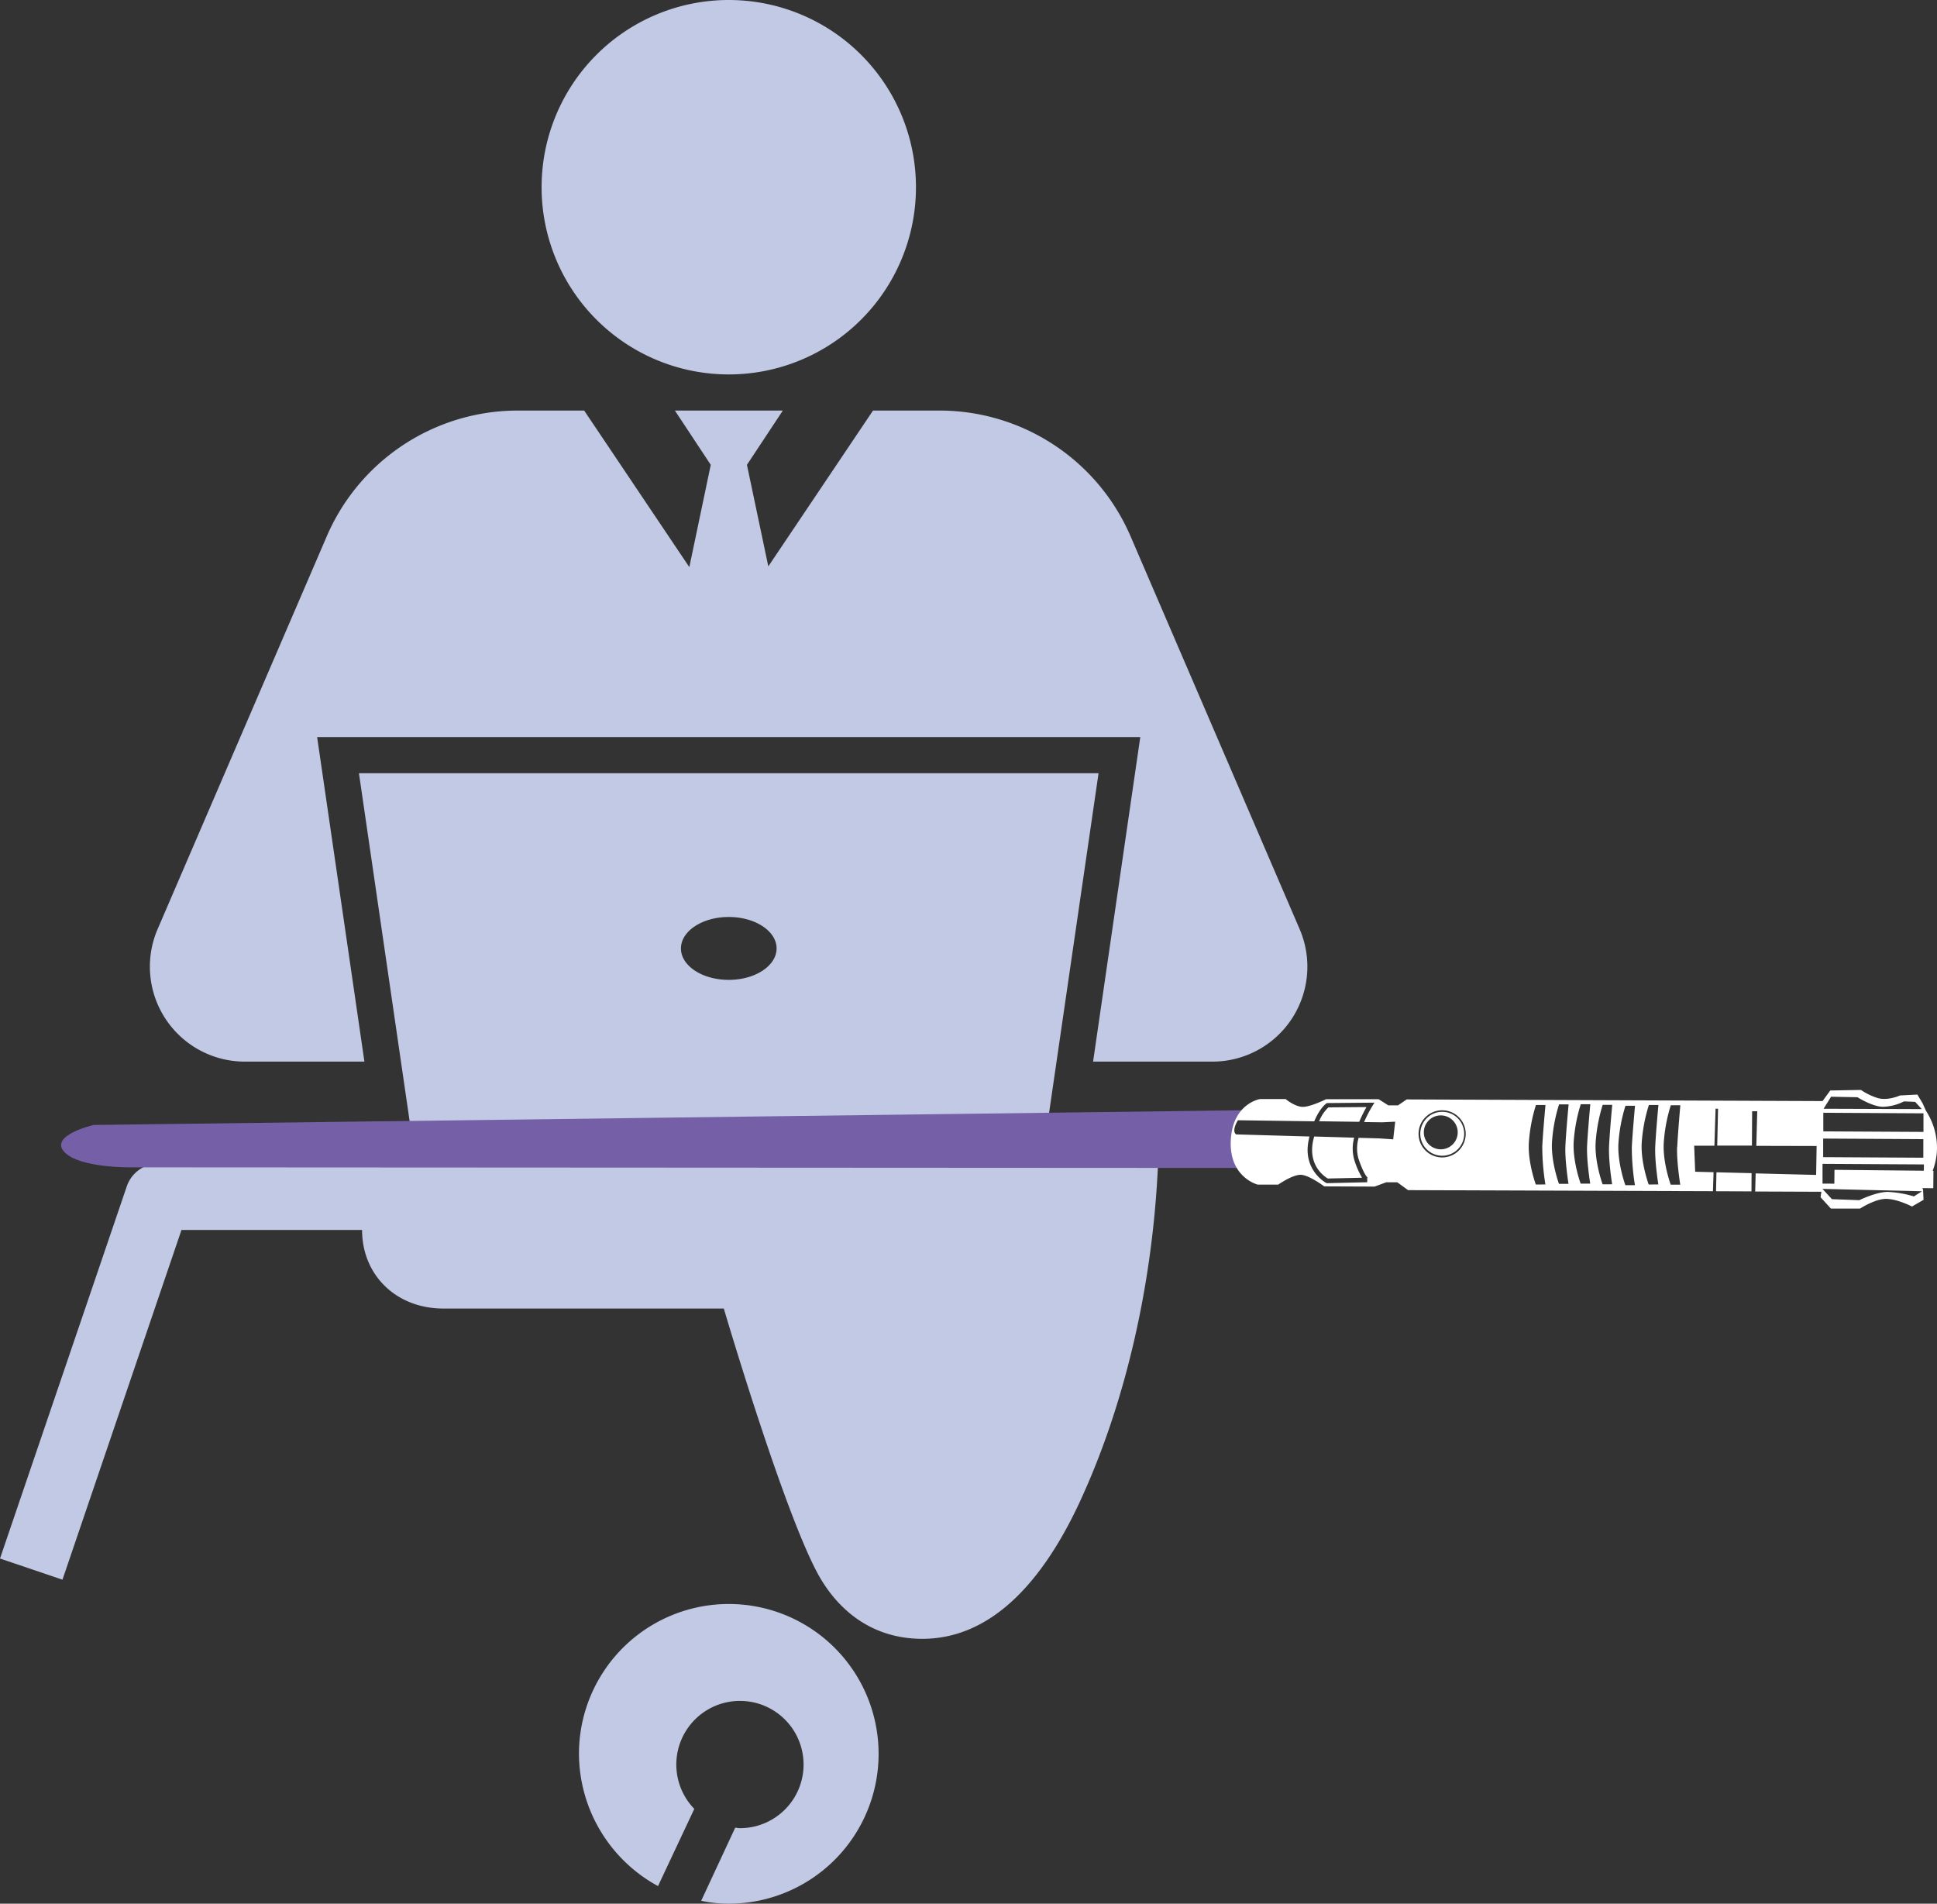 <svg id="Layer_1" data-name="Layer 1" xmlns="http://www.w3.org/2000/svg" viewBox="0 0 669.73 658.1"><rect x="0" y="0" width="669.73" height="658.1" fill="#333333" stroke="none"/><defs><style>.cls-1{fill:#c2c9e5;}.cls-2{fill:#7560a7;}.cls-3{fill:#fff;}</style></defs><path class="cls-1" d="M245.34,546.09l41.15-120.9h62.44c0,15.57,11.76,27.17,28.12,27.17H474s22.09,75,33.84,94c7.63,12.39,19.39,20.18,34.8,20.18h0c23.83,0,41.78-19.7,54.81-48.14,15.89-34.64,24.94-75.79,26.69-116.14H278.55a11.59,11.59,0,0,0-11,7.94L223.74,538.78Zm178.58,60.22a51.8,51.8,0,1,1,51.79,51.79,45.9,45.9,0,0,1-9.53-1l11.76-25.26c.47,0,1.11.16,1.59.16a22,22,0,1,0-15.73-6.67l-12.55,26.69A52.3,52.3,0,0,1,423.92,606.31Z" transform="translate(-223.74)"/><path class="cls-1" d="M347.85,267.31,365.6,389.14H585.82l17.75-121.83Zm127.86,71.43c-9.13,0-16.53-4.86-16.53-10.86S466.58,317,475.71,317s16.54,4.87,16.54,10.87S484.84,338.74,475.71,338.74ZM643,367H601.68L618,254.81H333.39L349.74,367H308.39a32.83,32.83,0,0,1-30.15-45.81L336.72,185.4a71.92,71.92,0,0,1,66-43.47h23l36.36,54.12,7.41-35.36-12.4-18.76h37.32l-12.41,18.76,7.39,35.11,36.2-53.87h23a71.92,71.92,0,0,1,66.05,43.47l58.47,135.82A32.83,32.83,0,0,1,643,367ZM475.71,0A64.72,64.72,0,1,1,411,64.71,64.72,64.72,0,0,1,475.71,0Z" transform="translate(-223.74)"/><g id="Layer_2" data-name="Layer 2"><path class="cls-2" d="M654,403.76l-384.51-.21s-18.32.37-23.55-5.36,10.19-9.29,10.19-9.29l400.74-5.13s-6.69,1.68-7.09,8S654,403.76,654,403.76Z" transform="translate(-223.74)"/><path class="cls-3" d="M677.73,394.49c-1.72,8.5,4,12.29,5.12,12.92l11.83-.27A28.81,28.81,0,0,1,692,401a14.38,14.38,0,0,1-.05-7.71l-13.82-.4C678,393.4,677.84,393.93,677.73,394.49Z" transform="translate(-223.74)"/><rect class="cls-3" x="868.4" y="388.76" width="6.01" height="34.22" transform="matrix(0.01, -1, 1, 0.01, 236.78, 1274.93)"/><path class="cls-3" d="M683.05,382.82a13.15,13.15,0,0,0-3.21,4.8l13.86.19a48.73,48.73,0,0,1,2.51-5.1Z" transform="translate(-223.74)"/><path class="cls-3" d="M717.26,386.36a7.59,7.59,0,1,0,5.46-2A7.56,7.56,0,0,0,717.26,386.36Zm8.59,9.42a5.86,5.86,0,1,1,.38-8.27A5.86,5.86,0,0,1,725.85,395.78Z" transform="translate(-223.74)"/><path class="cls-3" d="M880.68,378.7s-4.37,2-7.91.83a21.68,21.68,0,0,1-5.6-2.74l-10.61.19-2.66,3.66-143.79-.57-3,2.05-3.34,0L700.41,380,682.23,380s-5.12,2.56-7.9,2.64-6.07-2.69-6.07-2.69l-8.89,0s-9.49,1.52-10.08,14.3,9.28,15.26,9.28,15.26l7.14,0s4.86-3.41,7.74-3.38,8.14,4,8.14,4l17.43.07,4-1.48h3.85l3.72,2.71L816,411.8l.21-6.57-6.35-.16-.35-9,7,0,.4-12.79.86,0-.29,12.76,12,0,.07-11.89,1.77,0L831,396.12l20.85.05-.17,10-20.91-.53-.16,6.26h-.37l23.25.09-.28,1.89,3.58,3.92,10.09,0s5.12-3.36,9-3.35,8.94,2.64,8.94,2.64l4-2.31-.18-3.76h-.35a22.52,22.52,0,0,0,5.17-13.58,23.49,23.49,0,0,0-3.8-13.43l-1.13-2.53-1.84-3.09ZM705.44,393.87l-4.8-.33-7.15-.2a13.21,13.21,0,0,0-.07,7.16c2.05,6,3.22,6.61,3.27,6.64a.53.53,0,0,0-.22,0l0,1.56h0l-14,.32-.18-.09c-.08,0-8.19-4.36-6.09-14.71.09-.46.19-.9.3-1.33l-25.39-.73c-1.65-1.36.65-4.89.65-4.89l26.39.37c2-4.72,4.1-6.12,4.22-6.2l.19-.11,16.41-.15-.75,1.21a47,47,0,0,0-2.84,5.5l6.26.09,4.5-.22Zm25.07-1.53a8.15,8.15,0,1,1-7.77-8.51A8.14,8.14,0,0,1,730.51,392.34Zm24.25,17.15S752,402,752.34,395.24A55.62,55.62,0,0,1,754.8,382h3.3s-.87,9.3-1.11,14.34a82.72,82.72,0,0,0,1.08,13.12Zm8-.24s-2.74-7.45-2.42-14.25a55.9,55.9,0,0,1,2.45-13.21h3.31s-.88,9.3-1.11,14.34,1.07,13.12,1.07,13.12Zm7.5-.07s-2.73-7.45-2.42-14.25a55.76,55.76,0,0,1,2.46-13.21h3.3s-.87,9.3-1.11,14.33,1.08,13.13,1.08,13.13Zm7.59.23s-2.74-7.45-2.42-14.26a56,56,0,0,1,2.45-13.21h3.3s-.87,9.3-1.1,14.34,1.07,13.12,1.07,13.12Zm7.87.31s-2.73-7.45-2.41-14.25a55.32,55.32,0,0,1,2.45-13.21h3.3s-.87,9.3-1.11,14.34a82.72,82.72,0,0,0,1.08,13.12Zm8.06-.24s-2.74-7.45-2.42-14.25A55.9,55.9,0,0,1,793.85,382h3.3s-.87,9.3-1.1,14.34,1.07,13.12,1.07,13.12Zm9.84-13.06c-.23,5,1.08,13.12,1.08,13.12h-3.3s-2.74-7.45-2.42-14.25a55.32,55.32,0,0,1,2.45-13.21h3.3S803.9,391.38,803.66,396.42Zm81.86,17.18a37.05,37.05,0,0,0-9-1.56c-4.1,0-9.87,2.86-9.87,2.86l-9.47-.35L853.87,411l34.42.82Zm3.41-4.23-35-.2,0-6.83,35.05.2Zm-.15-9.15-34.63-.2,0-6.42,34.64.2Zm.05-8.92-34.63-.19,0-6.43,34.63.2Zm-.59-7.89-33.94-.12,2.58-4.15,9.14.17s5.07,3.23,8.75,3.31a17.16,17.16,0,0,0,7.32-1.87l3.87.16Z" transform="translate(-223.74)"/><polygon class="cls-3" points="593.47 405.26 593.33 411.81 592.9 411.81 605.58 411.86 605.62 405.56 593.47 405.26"/><path class="cls-3" d="M829.32,411.86h0Z" transform="translate(-223.74)"/><path class="cls-3" d="M816,411.81h0Z" transform="translate(-223.74)"/></g></svg>